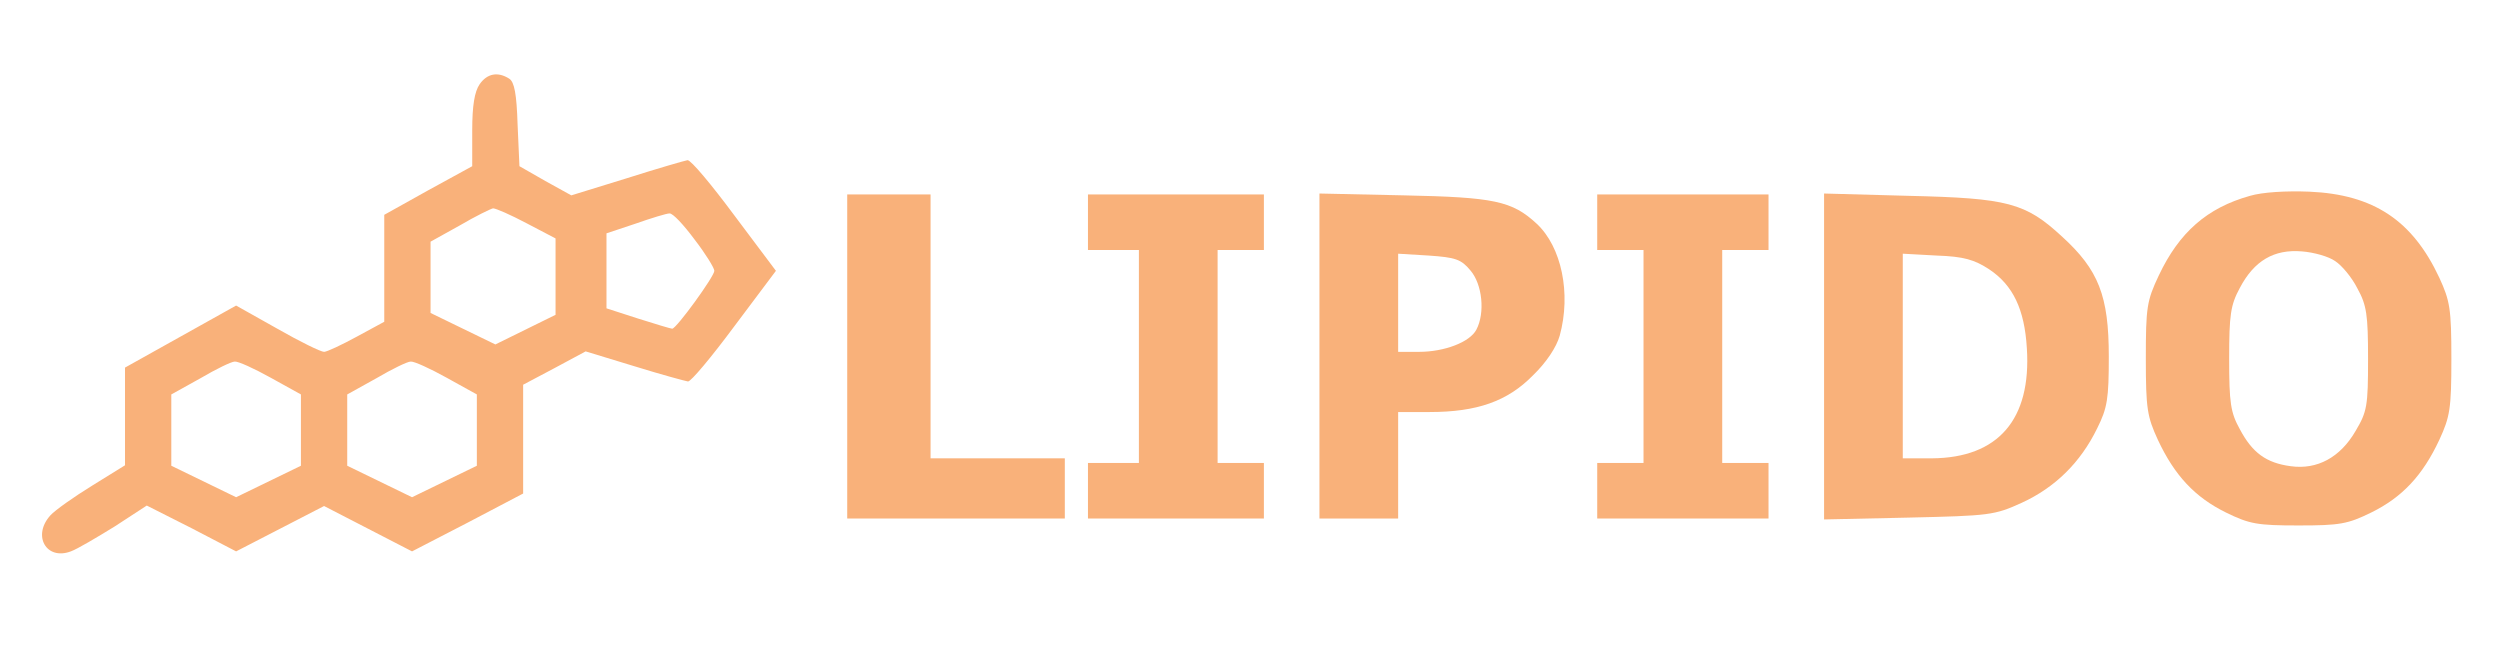 <?xml version="1.0" standalone="no"?>
<!DOCTYPE svg PUBLIC "-//W3C//DTD SVG 20010904//EN"
 "http://www.w3.org/TR/2001/REC-SVG-20010904/DTD/svg10.dtd">
<svg version="1.0" xmlns="http://www.w3.org/2000/svg"
 width="540pt" height="140pt" viewBox="0 0 540 140"
 preserveAspectRatio="xMidYMid meet">

<g transform="translate(0,140) scale(0.1,-0.1)"
fill="#f9b17a" stroke="none">
<path d="M1036 1218 c-11 -16 -16 -46 -16 -100 l0 -77 -95 -52 -95 -53 0 -115
0 -116 -59 -32 c-33 -18 -65 -33 -71 -33 -7 0 -52 22 -101 50 l-89 50 -120
-67 -120 -67 0 -106 0 -105 -71 -44 c-39 -24 -80 -53 -90 -64 -40 -44 -9 -98
44 -78 14 5 56 30 95 54 l69 45 97 -49 96 -50 95 49 95 49 95 -49 95 -49 120
62 120 63 0 117 0 118 68 36 67 36 105 -32 c58 -18 110 -32 116 -33 6 -1 51
53 100 119 l90 120 -90 120 c-49 66 -94 120 -101 119 -6 -1 -65 -18 -131 -39
l-120 -37 -56 31 -56 32 -4 90 c-2 66 -7 92 -18 99 -25 16 -48 11 -64 -12z
m101 -300 l63 -33 0 -83 0 -82 -65 -32 -65 -32 -70 34 -70 34 0 77 0 77 63 35
c34 20 67 36 72 37 6 0 38 -14 72 -32z m363 -35 c24 -31 43 -62 43 -68 0 -12
-82 -125 -91 -125 -3 0 -36 10 -74 22 l-68 22 0 81 0 81 63 21 c34 12 67 22
73 22 7 1 31 -25 54 -56z m-915 -299 l65 -36 0 -77 0 -77 -70 -34 -70 -34 -70
34 -70 34 0 77 0 77 63 35 c34 20 67 36 74 36 7 1 42 -15 78 -35z m380 0 l65
-36 0 -77 0 -77 -70 -34 -70 -34 -70 34 -70 34 0 77 0 77 63 35 c34 20 67 36
74 36 7 1 42 -15 78 -35z"/>
<path d="M4860 977 c-93 -26 -153 -79 -197 -172 -26 -55 -28 -69 -28 -180 0
-108 3 -125 26 -175 36 -77 80 -124 147 -157 51 -25 68 -28 157 -28 89 0 106
3 157 28 67 33 111 80 147 157 23 50 26 67 26 175 0 108 -3 125 -26 175 -58
124 -142 180 -281 186 -50 2 -101 -1 -128 -9z m184 -141 c14 -9 36 -35 48 -59
20 -36 23 -57 23 -152 0 -102 -2 -114 -27 -156 -33 -57 -83 -84 -140 -76 -53
7 -83 29 -110 80 -20 36 -23 57 -23 152 0 95 3 116 23 153 31 59 74 84 134 79
26 -2 58 -11 72 -21z"/>
<path d="M1830 630 l0 -350 235 0 235 0 0 65 0 65 -145 0 -145 0 0 285 0 285
-90 0 -90 0 0 -350z"/>
<path d="M2350 920 l0 -60 55 0 55 0 0 -230 0 -230 -55 0 -55 0 0 -60 0 -60
190 0 190 0 0 60 0 60 -50 0 -50 0 0 230 0 230 50 0 50 0 0 60 0 60 -190 0
-190 0 0 -60z"/>
<path d="M2850 631 l0 -351 85 0 85 0 0 115 0 115 68 0 c102 0 168 23 223 79
29 28 51 61 58 86 25 91 4 192 -50 242 -53 49 -92 57 -286 61 l-183 4 0 -351z
m326 185 c26 -30 32 -92 13 -128 -14 -27 -69 -48 -124 -48 l-45 0 0 106 0 106
66 -4 c58 -4 70 -8 90 -32z"/>
<path d="M3450 920 l0 -60 50 0 50 0 0 -230 0 -230 -50 0 -50 0 0 -60 0 -60
185 0 185 0 0 60 0 60 -50 0 -50 0 0 230 0 230 50 0 50 0 0 60 0 60 -185 0
-185 0 0 -60z"/>
<path d="M3940 630 l0 -352 183 4 c174 4 185 5 244 32 72 33 127 87 163 161
22 44 25 64 25 155 0 131 -22 187 -101 259 -79 73 -117 83 -331 88 l-183 5 0
-352z m357 188 c51 -34 76 -86 81 -170 10 -154 -62 -237 -205 -238 l-63 0 0
221 0 221 73 -4 c59 -2 82 -9 114 -30z"/>
</g>
</svg>
